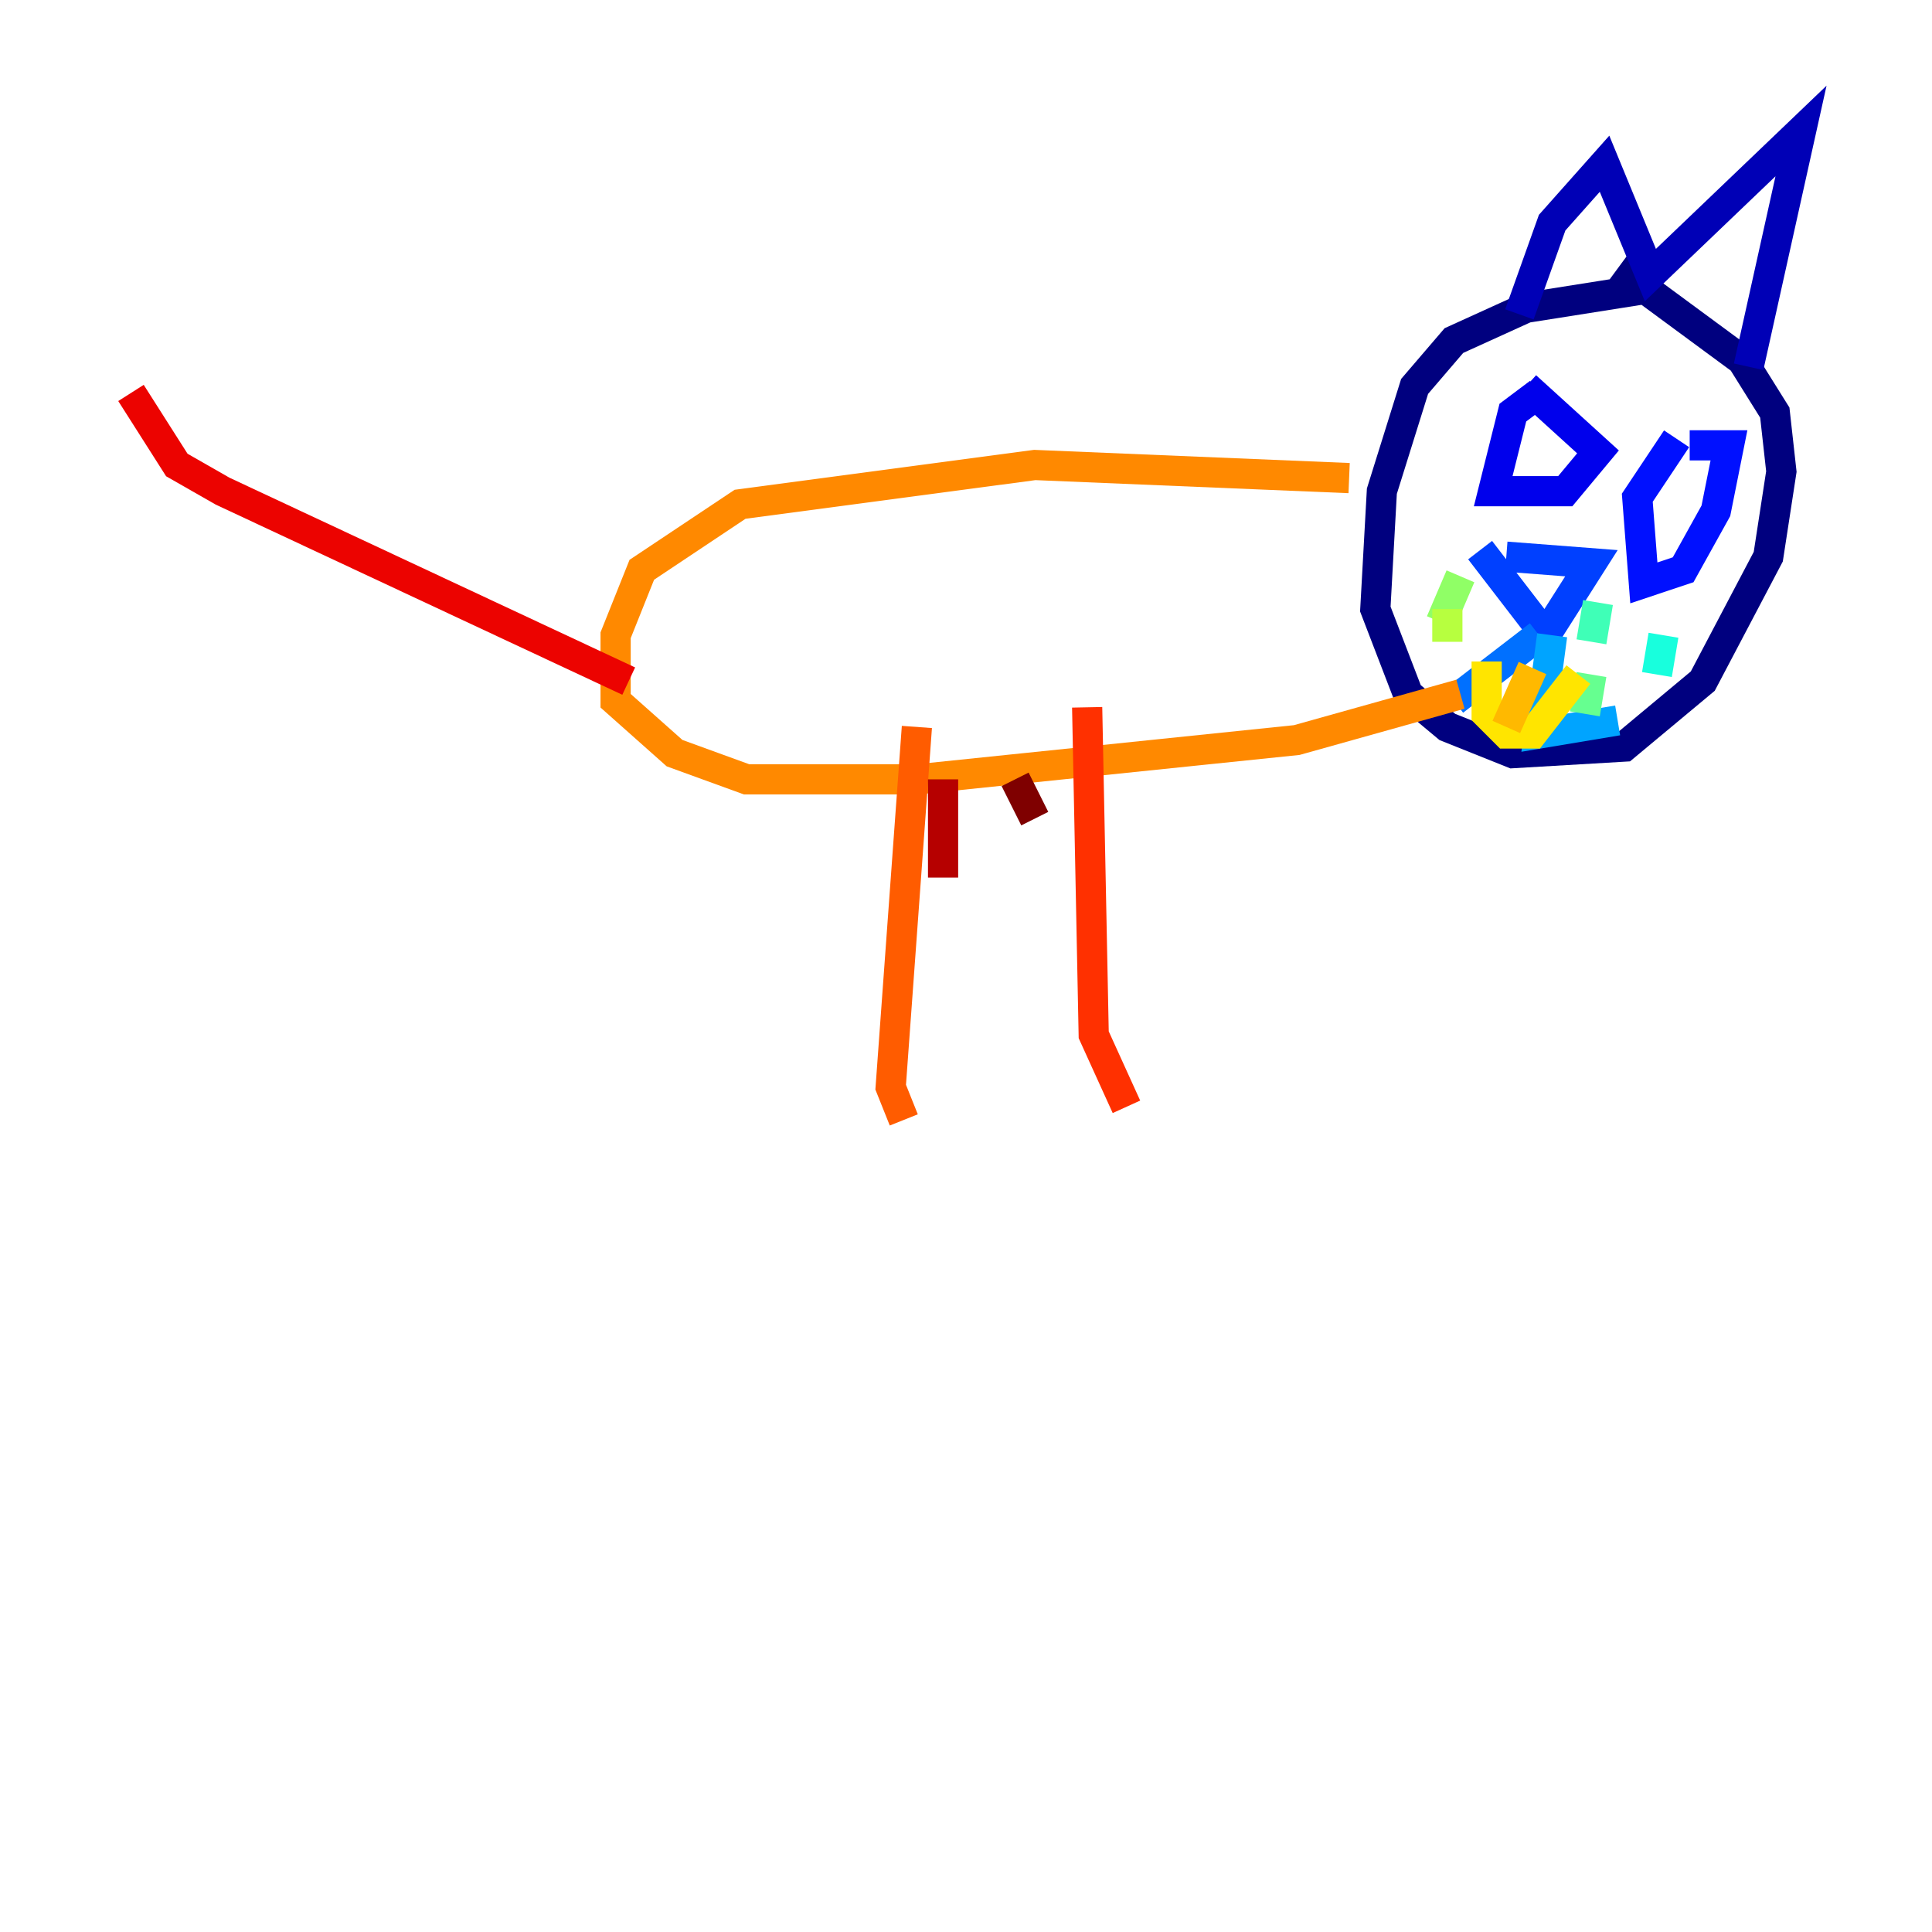<?xml version="1.0" encoding="utf-8" ?>
<svg baseProfile="tiny" height="128" version="1.2" viewBox="0,0,128,128" width="128" xmlns="http://www.w3.org/2000/svg" xmlns:ev="http://www.w3.org/2001/xml-events" xmlns:xlink="http://www.w3.org/1999/xlink"><defs /><polyline fill="none" points="109.342,19.091 101.098,20.393 96.325,22.563 93.722,25.6 91.552,32.542 91.119,40.352 93.288,45.993 95.891,48.163 100.231,49.898 107.607,49.464 112.814,45.125 117.153,36.881 118.02,31.241 117.586,27.336 115.417,23.864 107.173,17.79" stroke="#00007f" stroke-width="2" /><polyline fill="none" points="100.664,20.827 102.834,14.752 106.305,10.848 109.342,18.224 119.322,8.678 115.851,24.298" stroke="#0000b6" stroke-width="2" /><polyline fill="none" points="101.966,26.034 100.231,27.336 98.929,32.542 103.702,32.542 105.871,29.939 101.098,25.6" stroke="#0000ec" stroke-width="2" /><polyline fill="none" points="111.078,29.071 108.475,32.976 108.909,38.617 111.512,37.749 113.681,33.844 114.549,29.505 111.946,29.505" stroke="#0010ff" stroke-width="2" /><polyline fill="none" points="99.797,36.881 105.437,37.315 102.4,42.088 98.061,36.447" stroke="#0040ff" stroke-width="2" /><polyline fill="none" points="101.966,42.088 96.325,46.427" stroke="#0070ff" stroke-width="2" /><polyline fill="none" points="102.834,42.088 101.966,48.597 107.173,47.729" stroke="#00a4ff" stroke-width="2" /><polyline fill="none" points="107.607,40.786 107.607,40.786" stroke="#00d4ff" stroke-width="2" /><polyline fill="none" points="110.21,42.088 109.776,44.691" stroke="#18ffdd" stroke-width="2" /><polyline fill="none" points="105.871,39.919 105.437,42.522" stroke="#3fffb7" stroke-width="2" /><polyline fill="none" points="105.437,44.691 105.003,47.295" stroke="#66ff90" stroke-width="2" /><polyline fill="none" points="96.759,38.183 95.458,41.22" stroke="#90ff66" stroke-width="2" /><polyline fill="none" points="95.891,40.352 95.891,42.522" stroke="#b7ff3f" stroke-width="2" /><polyline fill="none" points="100.231,40.352 100.231,40.352" stroke="#ddff18" stroke-width="2" /><polyline fill="none" points="98.495,43.824 98.495,47.295 99.797,48.597 101.532,48.597 104.57,44.691" stroke="#ffe500" stroke-width="2" /><polyline fill="none" points="99.797,48.163 101.532,44.258" stroke="#ffb900" stroke-width="2" /><polyline fill="none" points="89.383,31.675 68.556,30.807 49.031,33.41 42.522,37.749 40.786,42.088 40.786,46.427 44.691,49.898 49.464,51.634 60.746,51.634 85.912,49.031 96.759,45.993" stroke="#ff8900" stroke-width="2" /><polyline fill="none" points="60.746,48.163 59.01,72.027 59.878,74.197" stroke="#ff5c00" stroke-width="2" /><polyline fill="none" points="72.027,46.861 72.461,68.556 74.63,73.329" stroke="#ff3000" stroke-width="2" /><polyline fill="none" points="41.654,45.125 14.752,32.542 11.715,30.807 8.678,26.034" stroke="#ec0300" stroke-width="2" /><polyline fill="none" points="62.481,51.634 62.481,58.142" stroke="#b60000" stroke-width="2" /><polyline fill="none" points="67.254,51.634 68.556,54.237" stroke="#7f0000" stroke-width="2" /></svg>